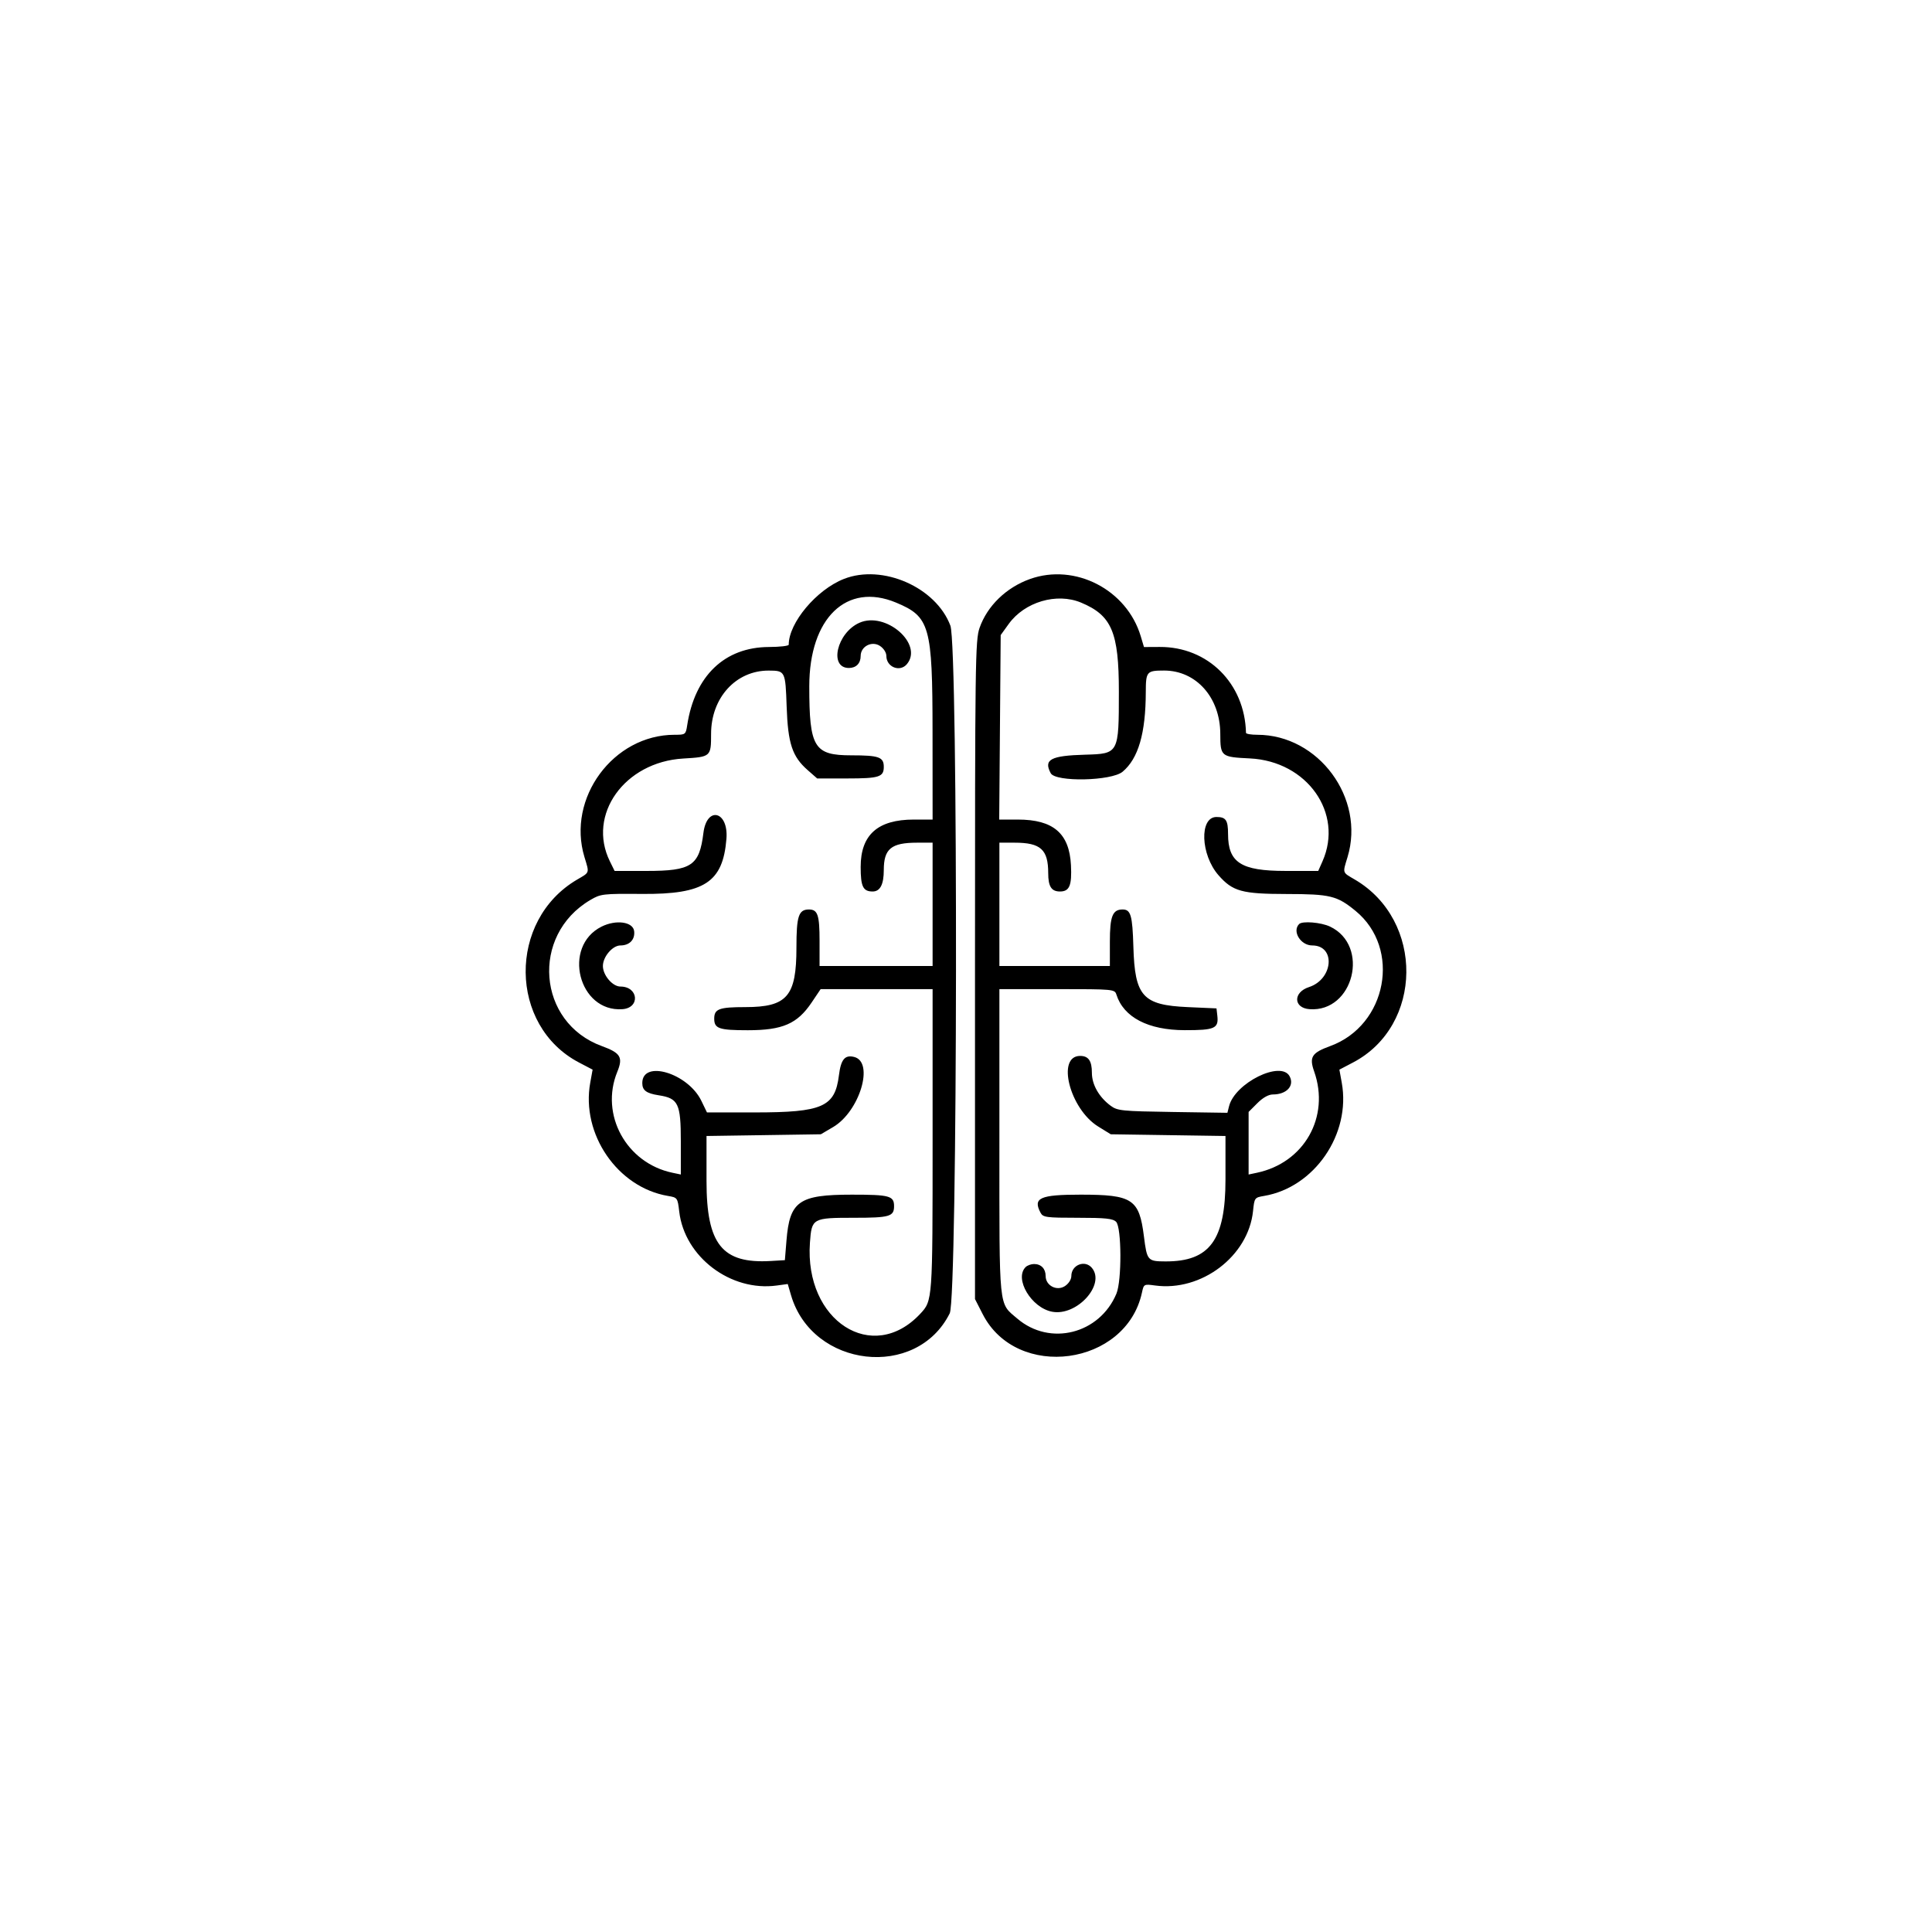 <svg id="svg" version="1.1" xmlns="http://www.w3.org/2000/svg" xmlns:xlink="http://www.w3.org/1999/xlink" width="400" height="400" viewBox="0, 0, 400,400"><g id="svgg"><path id="path0" d="M174.734 119.856 C 169.055 122.082,163.298 128.940,163.298 133.479 C 163.298 133.731,161.453 133.946,159.197 133.954 C 150.034 133.990,143.852 139.902,142.280 150.133 C 141.980 152.085,141.924 152.128,139.660 152.128 C 126.980 152.128,117.307 165.254,121.005 177.442 C 122.042 180.861,122.141 180.555,119.487 182.110 C 105.103 190.540,105.330 212.365,119.881 219.984 L 122.694 221.457 122.204 224.157 C 120.271 234.789,127.852 245.842,138.285 247.604 C 140.260 247.938,140.292 247.983,140.629 250.854 C 141.732 260.238,151.270 267.462,160.827 266.152 L 163.095 265.841 163.774 268.160 C 168.188 283.219,189.780 285.680,196.633 271.904 C 198.274 268.605,198.402 133.904,196.768 129.536 C 193.794 121.586,182.725 116.723,174.734 119.856 M213.235 119.883 C 208.329 121.637,204.397 125.450,202.810 129.995 C 201.919 132.548,201.862 136.838,201.862 200.835 L 201.862 268.958 203.467 272.097 C 210.518 285.884,233.147 282.812,236.428 267.622 C 236.810 265.853,236.846 265.833,239.128 266.145 C 248.736 267.462,258.464 260.078,259.428 250.735 C 259.711 247.989,259.750 247.936,261.717 247.604 C 272.148 245.842,279.729 234.788,277.796 224.157 L 277.306 221.457 280.119 219.984 C 294.670 212.365,294.897 190.540,280.513 182.110 C 277.859 180.555,277.958 180.861,278.995 177.442 C 282.689 165.267,272.994 152.128,260.316 152.128 C 259.031 152.128,257.975 151.948,257.969 151.729 C 257.733 141.504,250.083 133.891,240.099 133.945 L 236.846 133.962 236.184 131.742 C 233.299 122.076,222.588 116.541,213.235 119.883 M185.522 124.761 C 192.518 127.679,193.059 129.592,193.073 151.463 L 193.085 169.681 189.208 169.681 C 181.730 169.681,178.191 172.833,178.191 179.494 C 178.191 183.561,178.687 184.574,180.673 184.574 C 182.224 184.574,182.979 183.120,182.979 180.132 C 182.979 175.737,184.523 174.468,189.867 174.468 L 193.085 174.468 193.085 187.234 L 193.085 200.000 181.383 200.000 L 169.681 200.000 169.681 194.787 C 169.681 189.438,169.295 188.298,167.485 188.298 C 165.342 188.298,164.894 189.663,164.894 196.190 C 164.894 206.283,162.975 208.511,154.283 208.511 C 148.883 208.511,147.872 208.888,147.872 210.904 C 147.872 212.958,148.861 213.298,154.833 213.298 C 162.021 213.298,165.069 211.975,168.034 207.568 L 169.906 204.787 181.495 204.787 L 193.085 204.787 193.085 236.136 C 193.085 269.258,193.084 269.268,190.525 272.009 C 180.662 282.569,166.530 273.469,167.687 257.302 C 168.051 252.208,168.195 252.128,176.857 252.128 C 184.175 252.128,185.106 251.858,185.106 249.734 C 185.106 247.589,184.199 247.340,176.356 247.341 C 165.411 247.342,163.493 248.685,162.833 256.812 L 162.500 260.904 159.574 261.075 C 149.514 261.664,146.277 257.636,146.277 244.529 L 146.277 235.195 158.112 235.018 L 169.947 234.840 172.485 233.348 C 177.984 230.116,181.057 219.888,176.847 218.832 C 174.917 218.347,174.102 219.332,173.688 222.652 C 172.872 229.181,170.305 230.312,156.297 230.316 L 146.371 230.319 145.206 227.911 C 142.431 222.179,132.979 219.343,132.979 224.243 C 132.979 225.744,133.828 226.374,136.379 226.767 C 140.440 227.392,140.957 228.469,140.957 236.305 L 140.957 243.170 139.229 242.807 C 129.668 240.805,124.180 230.773,127.800 221.917 C 129.034 218.899,128.495 218.000,124.601 216.580 C 111.249 211.712,109.815 193.659,122.200 186.345 C 124.366 185.066,124.783 185.017,132.944 185.079 C 145.848 185.177,149.677 182.675,150.400 173.671 C 150.860 167.937,146.337 166.787,145.633 172.459 C 144.790 179.247,143.184 180.319,133.864 180.319 L 127.249 180.319 126.266 178.324 C 121.512 168.676,129.295 157.768,141.446 157.047 C 147.175 156.708,147.222 156.666,147.222 151.940 C 147.222 144.462,152.368 138.814,159.158 138.838 C 162.568 138.850,162.613 138.940,162.867 146.277 C 163.134 153.954,164.020 156.634,167.217 159.441 L 169.186 161.170 175.444 161.170 C 182.015 161.170,182.979 160.864,182.979 158.777 C 182.979 156.739,181.980 156.383,176.262 156.383 C 168.539 156.383,167.553 154.765,167.553 142.092 C 167.553 127.954,175.289 120.493,185.522 124.761 M223.820 124.761 C 230.173 127.411,231.649 130.883,231.649 143.178 C 231.649 156.033,231.638 156.054,224.679 156.250 C 217.516 156.451,216.026 157.252,217.542 160.086 C 218.541 161.952,230.130 161.708,232.429 159.774 C 235.686 157.033,237.200 151.823,237.224 143.275 C 237.235 139.037,237.412 138.830,241.018 138.830 C 247.661 138.830,252.625 144.421,252.648 151.930 C 252.662 156.631,252.786 156.733,258.777 157.024 C 270.633 157.599,278.222 168.353,273.809 178.324 L 272.927 180.319 266.118 180.317 C 256.934 180.314,254.255 178.587,254.255 172.667 C 254.255 169.806,253.808 169.149,251.862 169.149 C 248.284 169.149,248.558 176.971,252.285 181.215 C 255.219 184.557,257.123 185.081,266.373 185.095 C 275.428 185.108,276.817 185.448,280.651 188.589 C 290.162 196.383,287.178 212.286,275.399 216.580 C 271.578 217.974,271.028 218.843,272.081 221.828 C 275.398 231.230,270.035 240.729,260.239 242.804 L 258.511 243.170 258.511 236.691 L 258.511 230.213 260.319 228.404 C 261.471 227.252,262.642 226.596,263.546 226.596 C 266.386 226.596,268.047 224.788,267.001 222.834 C 265.211 219.491,255.674 224.209,254.462 229.036 L 254.121 230.393 242.790 230.223 C 232.272 230.065,231.350 229.973,229.958 228.940 C 227.530 227.140,226.064 224.565,226.064 222.102 C 226.064 219.636,225.352 218.617,223.629 218.617 C 218.673 218.617,221.477 229.589,227.364 233.231 L 229.967 234.840 241.845 235.018 L 253.723 235.195 253.723 244.205 C 253.723 256.739,250.469 261.189,241.322 261.162 C 237.595 261.151,237.470 261.007,236.837 255.977 C 235.864 248.250,234.484 247.340,223.725 247.340 C 215.293 247.340,213.796 248.020,215.444 251.099 C 215.947 252.037,216.620 252.128,223.119 252.128 C 228.886 252.128,230.402 252.287,231.079 252.964 C 232.224 254.109,232.273 265.136,231.144 267.836 C 227.652 276.194,217.373 278.780,210.620 273.000 C 206.708 269.651,206.915 271.687,206.915 236.463 L 206.915 204.787 218.847 204.787 C 230.521 204.787,230.787 204.812,231.136 205.910 C 232.631 210.623,237.709 213.271,245.281 213.286 C 251.511 213.299,252.338 212.930,252.033 210.272 L 251.862 208.777 245.913 208.511 C 236.577 208.093,234.955 206.293,234.653 196.011 C 234.462 189.497,234.114 188.298,232.420 188.298 C 230.340 188.298,229.787 189.703,229.787 194.985 L 229.787 200.000 218.351 200.000 L 206.915 200.000 206.915 187.234 L 206.915 174.468 210.081 174.468 C 215.461 174.468,217.021 175.885,217.021 180.770 C 217.021 183.540,217.683 184.574,219.456 184.574 C 221.424 184.574,221.943 183.332,221.730 179.128 C 221.397 172.530,218.076 169.681,210.717 169.681 L 206.877 169.681 207.029 150.583 L 207.181 131.486 208.850 129.174 C 212.140 124.616,218.780 122.659,223.820 124.761 M177.926 128.942 C 173.259 131.017,171.571 138.298,175.757 138.298 C 177.251 138.298,178.191 137.337,178.191 135.810 C 178.191 133.830,180.499 132.626,182.181 133.728 C 182.955 134.235,183.511 135.105,183.511 135.810 C 183.511 138.118,186.328 139.233,187.770 137.495 C 191.221 133.337,183.374 126.521,177.926 128.942 M124.547 191.847 C 116.337 195.953,119.785 209.598,128.867 208.940 C 132.588 208.670,132.194 204.255,128.449 204.255 C 126.818 204.255,124.823 201.914,124.823 200.000 C 124.823 198.086,126.818 195.745,128.449 195.745 C 130.334 195.745,131.495 194.541,131.296 192.793 C 131.074 190.841,127.547 190.347,124.547 191.847 M268.972 191.312 C 267.477 192.807,269.273 195.745,271.681 195.745 C 276.588 195.745,276.045 202.730,271.011 204.366 C 267.684 205.448,267.771 208.696,271.133 208.940 C 280.261 209.601,283.681 195.784,275.366 191.838 C 273.513 190.959,269.643 190.641,268.972 191.312 M212.340 262.340 C 209.940 264.741,213.528 270.773,217.838 271.581 C 222.954 272.541,228.929 265.952,226.068 262.505 C 224.626 260.767,221.809 261.882,221.809 264.190 C 221.809 264.895,221.253 265.765,220.479 266.272 C 218.797 267.374,216.489 266.170,216.489 264.190 C 216.489 262.677,215.551 261.702,214.096 261.702 C 213.481 261.702,212.691 261.989,212.340 262.340 " stroke="none" fill="#000000" fill-rule="evenodd"></path></g></svg>